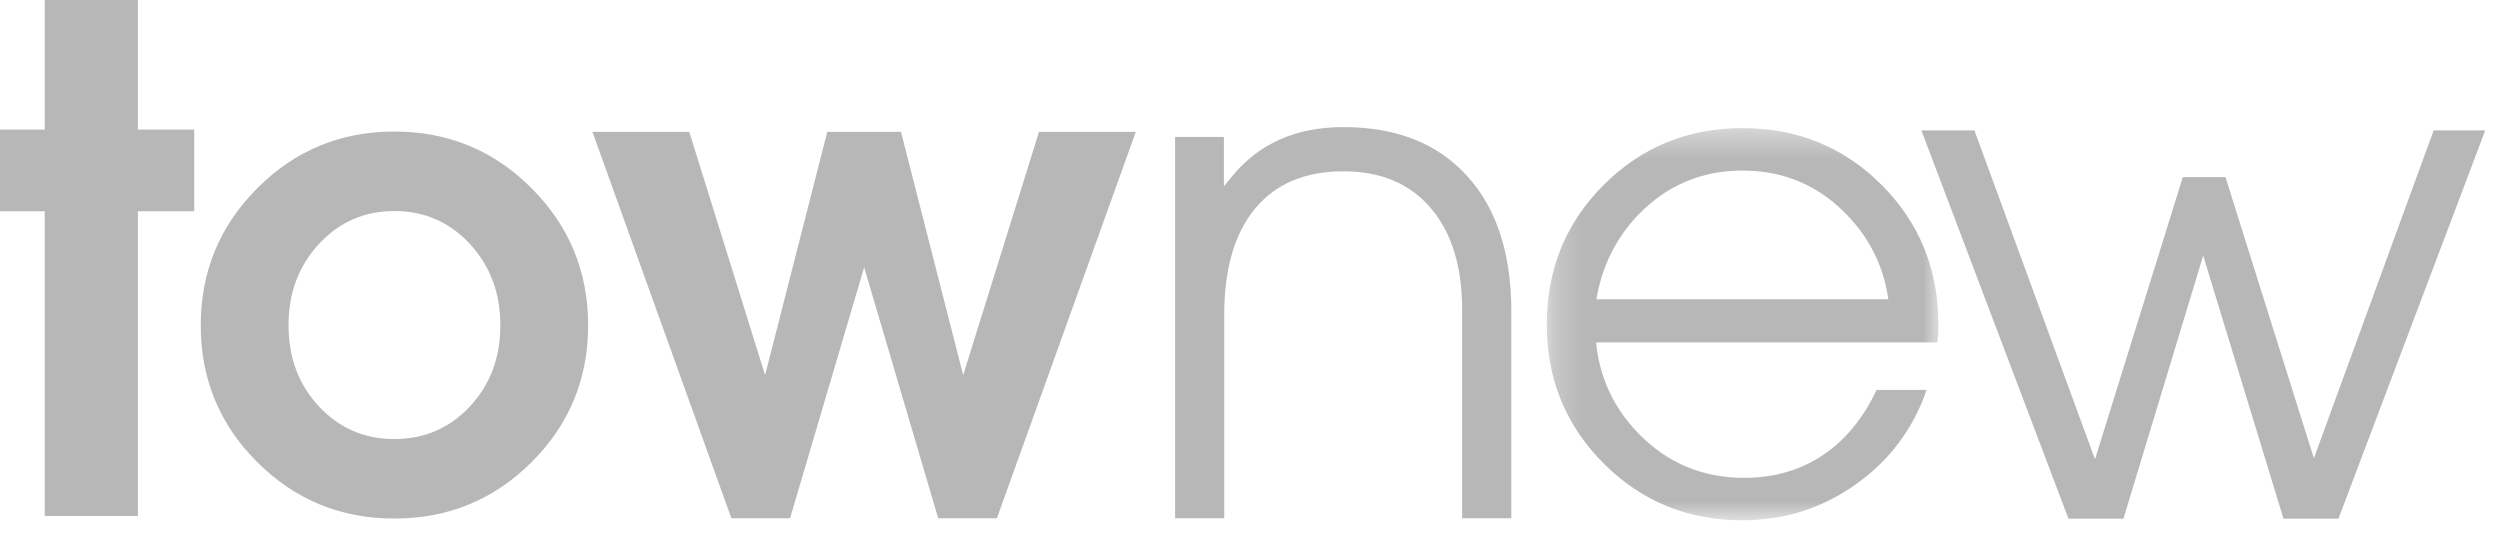<?xml version="1.0" encoding="UTF-8"?>
<svg width="88px" height="19px" viewBox="0 0 88 19" version="1.1" xmlns="http://www.w3.org/2000/svg" xmlns:xlink="http://www.w3.org/1999/xlink">
    <!-- Generator: Sketch 52.2 (67145) - http://www.bohemiancoding.com/sketch -->
    <title>logo</title>
    <desc>Created with Sketch.</desc>
    <defs>
        <polygon id="path-1" points="0.246 0.369 14.031 0.369 14.031 14.173 0.246 14.173"></polygon>
    </defs>
    <g id="最终" stroke="none" stroke-width="1" fill="none" fill-rule="evenodd">
        <g id="Artboard">
            <g id="logo">
                <polygon id="Fill-1" fill="#B7B7B7" points="1.574 -0 1.574 4.561 0 4.561 0 7.435 1.574 7.435 1.574 18.162 4.854 18.162 4.854 7.435 6.836 7.435 6.836 4.561 4.854 4.561 4.854 -0"></polygon>
                <g id="Group-13" transform="translate(6.919, 4.141)">
                    <path d="M9.621,10.166 C10.335,9.402 10.693,8.451 10.693,7.311 C10.693,6.173 10.335,5.218 9.621,4.446 C8.907,3.674 8.019,3.288 6.959,3.288 C5.906,3.288 5.023,3.674 4.309,4.446 C3.594,5.218 3.237,6.173 3.237,7.311 C3.237,8.451 3.594,9.402 4.309,10.166 C5.023,10.931 5.906,11.313 6.959,11.313 C8.019,11.313 8.907,10.931 9.621,10.166 M2.138,12.128 C0.81,10.805 0.147,9.2 0.147,7.311 C0.147,5.423 0.81,3.814 2.138,2.484 C3.464,1.154 5.072,0.489 6.959,0.489 C8.854,0.489 10.465,1.154 11.792,2.484 C13.119,3.814 13.783,5.423 13.783,7.311 C13.783,9.2 13.119,10.805 11.792,12.128 C10.465,13.45 8.854,14.112 6.959,14.112 C5.072,14.112 3.464,13.45 2.138,12.128" id="Fill-2" fill="#B7B7B7"></path>
                    <polygon id="Fill-4" fill="#B7B7B7" points="18.825 14.101 13.935 0.5 15.639 0.5 17.343 0.5 20.008 9.048 20.016 9.048 22.201 0.5 23.499 0.5 24.796 0.5 26.981 9.048 26.99 9.048 29.654 0.5 31.359 0.5 33.062 0.5 28.172 14.101 27.139 14.101 26.106 14.101 23.498 5.265 23.5 5.265 20.891 14.101 19.859 14.101"></polygon>
                    <path d="M34.445,0.68 L35.298,0.68 L36.162,0.68 L36.162,2.416 L36.438,2.081 C37.384,0.915 38.693,0.333 40.367,0.333 C42.225,0.333 43.675,0.903 44.717,2.045 C45.758,3.186 46.279,4.774 46.279,6.81 L46.279,14.101 L45.413,14.101 L44.548,14.101 L44.548,6.762 C44.548,5.237 44.18,4.044 43.443,3.182 C42.706,2.32 41.681,1.889 40.367,1.889 C39.022,1.889 37.986,2.326 37.261,3.2 C36.536,4.074 36.174,5.321 36.174,6.941 L36.174,14.101 L35.309,14.101 L34.445,14.101 L34.445,0.68 Z" id="Fill-6" fill="#B7B7B7"></path>
                    <g id="Group-10" transform="translate(47.282, 0)">
                        <mask id="mask-2" fill="white">
                            <use xlink:href="#path-1"></use>
                        </mask>
                        <g id="Clip-9"></g>
                        <path d="M12.269,6.394 C12.104,5.249 11.62,4.26 10.817,3.428 C9.816,2.385 8.588,1.863 7.132,1.863 C5.683,1.863 4.454,2.389 3.447,3.44 C2.667,4.264 2.183,5.249 1.994,6.394 L12.269,6.394 Z M7.132,14.173 C5.211,14.173 3.582,13.507 2.248,12.173 C0.914,10.839 0.246,9.207 0.246,7.277 C0.246,5.339 0.914,3.703 2.248,2.369 C3.582,1.035 5.211,0.369 7.132,0.369 C9.068,0.369 10.702,1.035 12.033,2.369 C13.364,3.703 14.029,5.339 14.029,7.277 C14.037,7.489 14.025,7.7 13.993,7.912 L1.982,7.912 C2.101,9.144 2.596,10.211 3.47,11.114 C4.486,12.157 5.726,12.679 7.191,12.679 C8.238,12.679 9.157,12.416 9.949,11.89 C10.739,11.365 11.376,10.596 11.856,9.584 L13.616,9.584 C13.143,10.956 12.312,12.065 11.124,12.908 C9.934,13.752 8.604,14.173 7.132,14.173 Z" id="Fill-8" fill="#B7B7B7" mask="url(#mask-2)"></path>
                    </g>
                    <polygon id="Fill-11" fill="#B7B7B7" points="65.891 14.116 60.713 0.448 61.64 0.448 62.58 0.448 66.822 12.019 66.827 12.019 69.916 2.095 70.661 2.095 71.418 2.095 74.531 11.994 74.528 11.994 78.746 0.448 79.647 0.448 80.561 0.448 75.395 14.116 74.434 14.116 73.46 14.116 70.635 4.862 70.632 4.862 67.826 14.116 66.864 14.116"></polygon>
                </g>
            </g>
        </g>
    </g>
</svg>